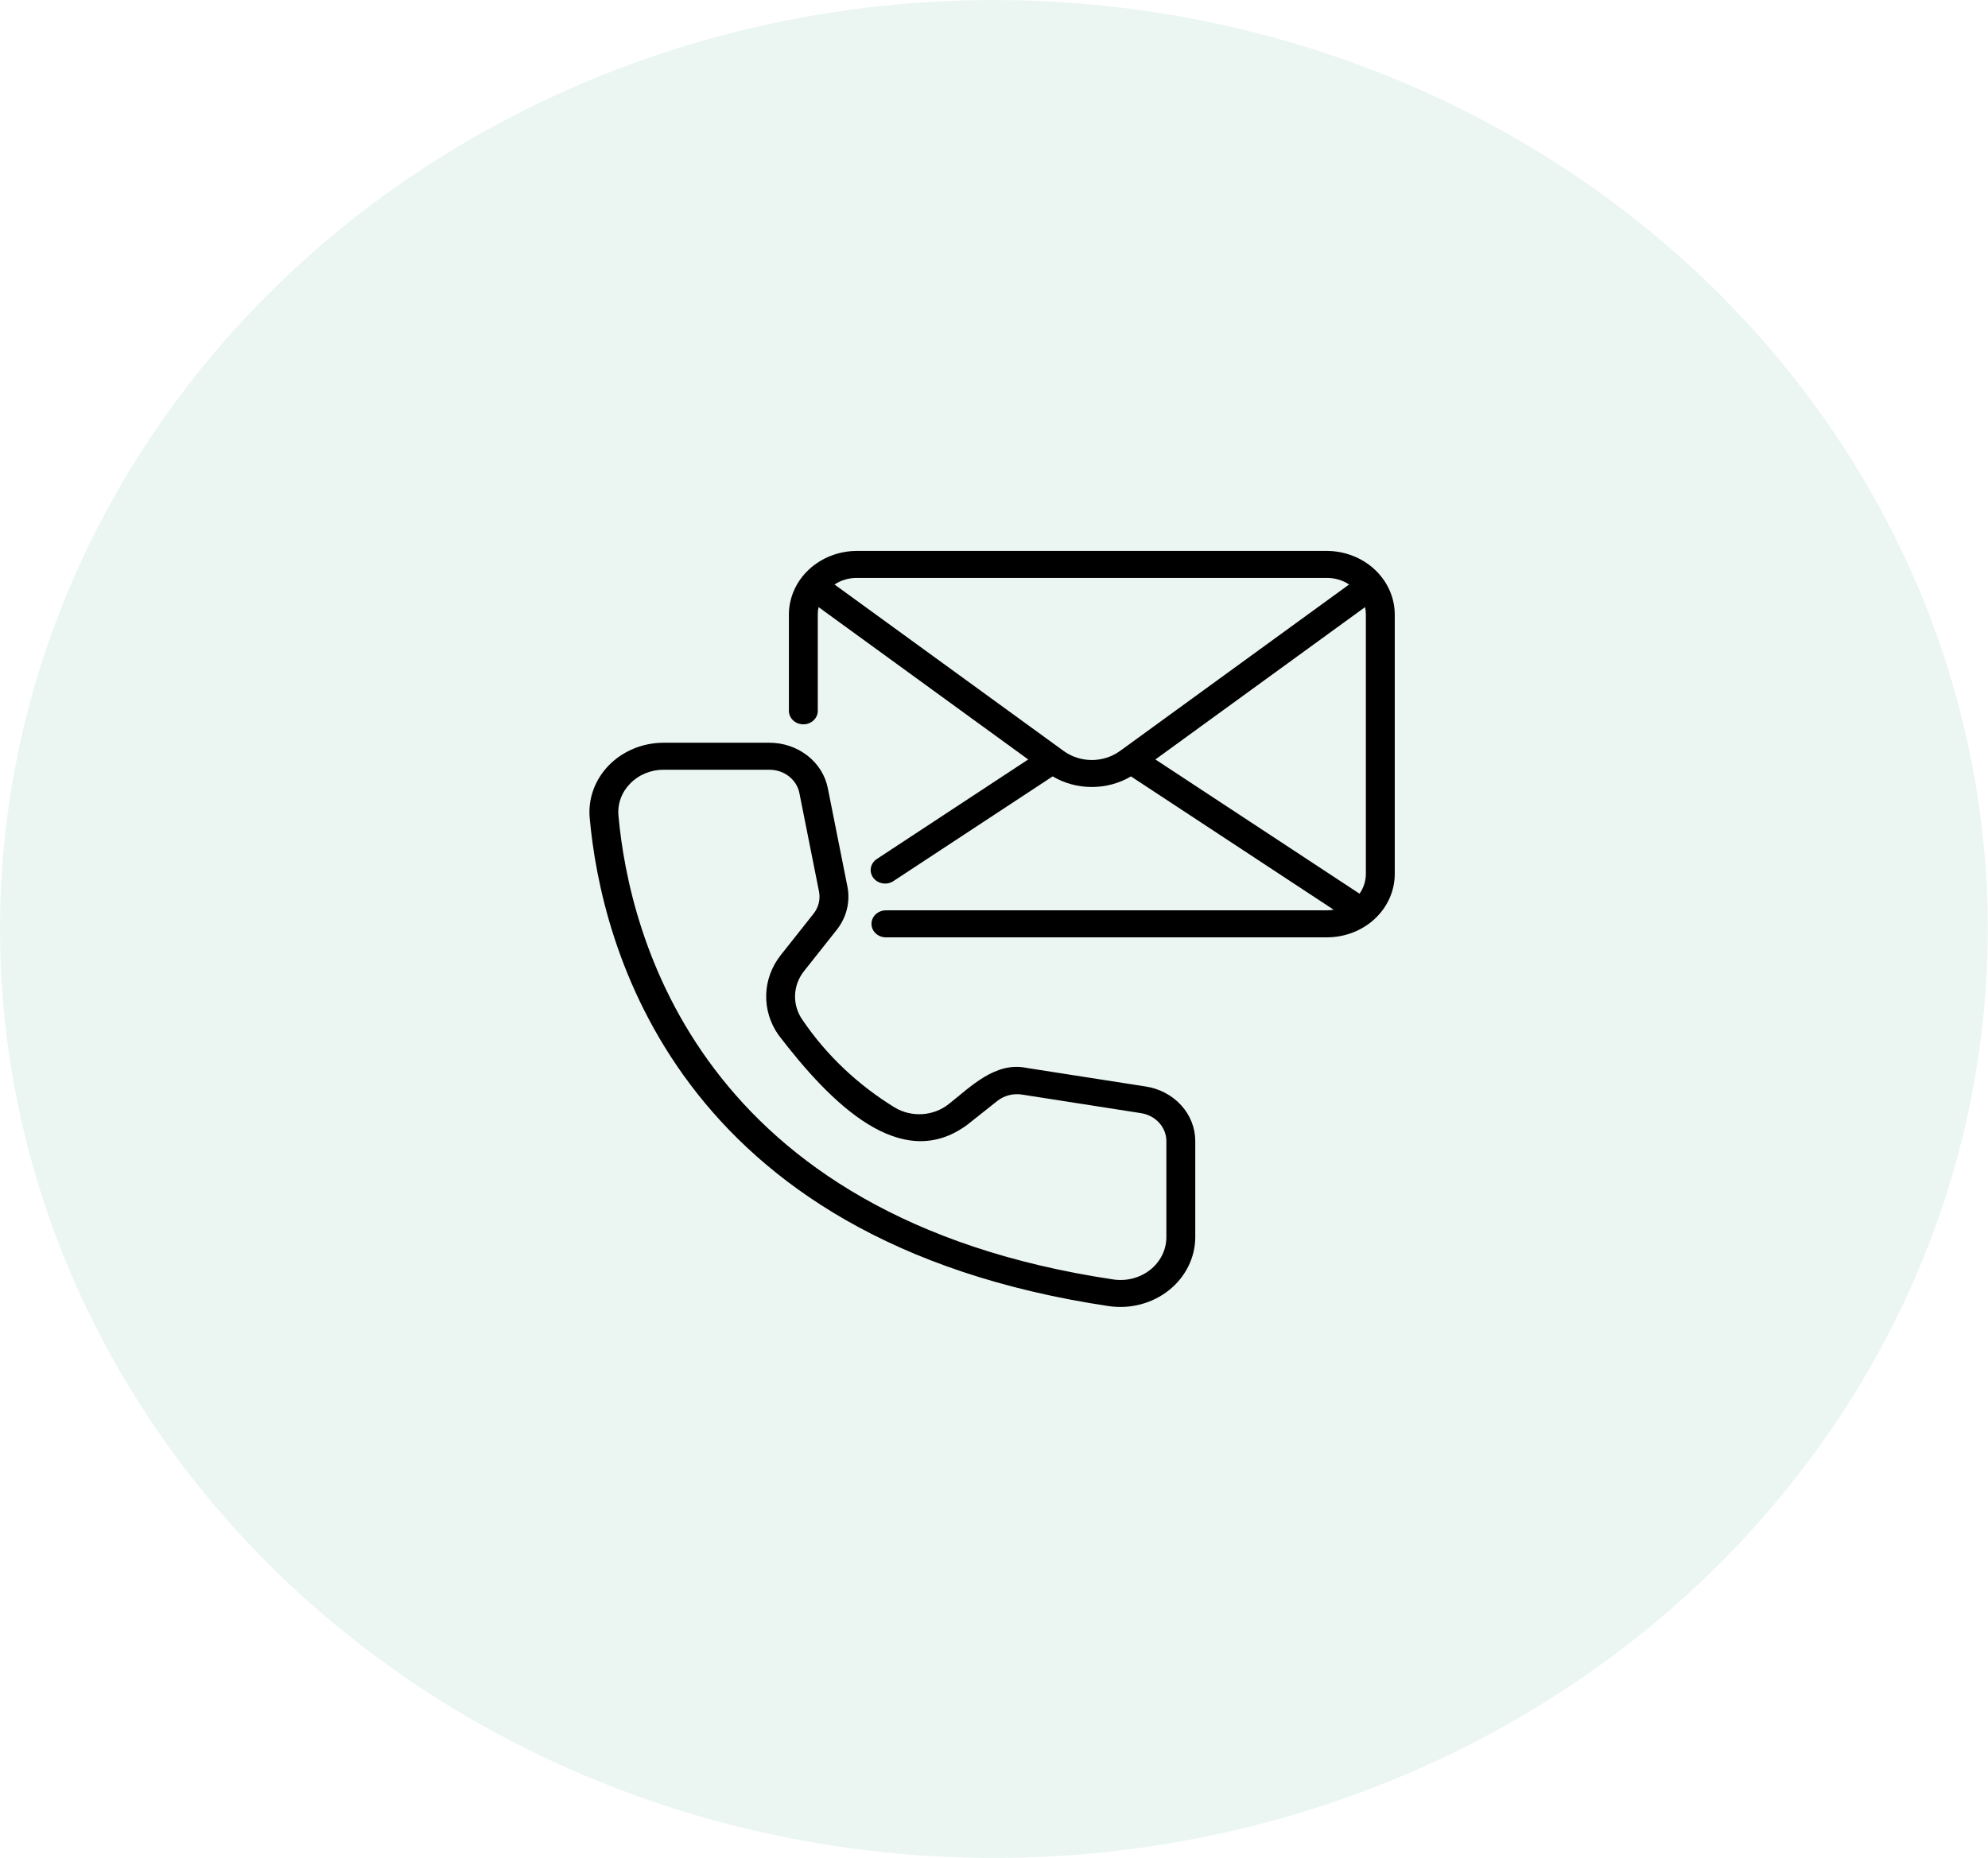 <svg width="92" height="86" viewBox="0 0 92 86" fill="none" xmlns="http://www.w3.org/2000/svg">
<ellipse cx="45.995" cy="43" rx="45.995" ry="43" fill="#38A484" fill-opacity="0.1"/>
<g clip-path="url(#clip0_3088_3499)">
<path d="M51.33 60.459C51.821 60.529 52.322 60.498 52.799 60.371C53.277 60.243 53.719 60.021 54.097 59.72C54.475 59.419 54.779 59.045 54.989 58.624C55.199 58.204 55.31 57.746 55.314 57.282L55.314 52.823C55.316 52.215 55.086 51.627 54.666 51.163C54.246 50.699 53.663 50.39 53.021 50.291L47.517 49.432C46.055 49.121 44.901 50.324 43.901 51.107C43.56 51.378 43.135 51.54 42.689 51.57C42.242 51.599 41.798 51.495 41.419 51.271C39.702 50.221 38.244 48.839 37.144 47.219C36.905 46.881 36.782 46.483 36.793 46.078C36.804 45.673 36.947 45.281 37.205 44.955L38.724 43.037C38.948 42.753 39.107 42.429 39.192 42.086C39.277 41.742 39.285 41.386 39.217 41.039L38.308 36.476C38.191 35.887 37.856 35.355 37.363 34.972C36.87 34.589 36.249 34.379 35.608 34.379H30.716C30.241 34.378 29.77 34.47 29.334 34.649C28.898 34.827 28.507 35.088 28.185 35.415C27.863 35.742 27.617 36.129 27.463 36.55C27.308 36.97 27.25 37.416 27.29 37.859C27.808 43.656 31.192 57.462 51.33 60.459ZM29.167 36.264C29.363 36.063 29.603 35.902 29.87 35.793C30.137 35.683 30.425 35.627 30.716 35.629H35.608C35.937 35.629 36.255 35.736 36.508 35.933C36.761 36.129 36.933 36.402 36.993 36.705L37.902 41.268C37.937 41.446 37.933 41.628 37.889 41.805C37.846 41.981 37.764 42.147 37.649 42.293L36.13 44.211C35.71 44.743 35.475 45.384 35.458 46.045C35.44 46.707 35.639 47.358 36.029 47.91C38.442 51.063 41.693 54.34 44.766 52.06L46.153 50.96C46.309 50.836 46.492 50.745 46.69 50.694C46.887 50.643 47.094 50.633 47.296 50.665L52.8 51.524C53.129 51.575 53.429 51.733 53.644 51.971C53.86 52.209 53.978 52.511 53.977 52.823V57.282C53.974 57.566 53.907 57.846 53.778 58.103C53.65 58.36 53.464 58.589 53.233 58.773C53.002 58.957 52.731 59.093 52.439 59.171C52.147 59.249 51.84 59.267 51.54 59.225C32.336 56.367 29.115 43.258 28.621 37.755C28.596 37.485 28.631 37.212 28.725 36.955C28.819 36.699 28.97 36.463 29.167 36.264Z" fill="black"/>
<path d="M37.176 33.527C37.264 33.527 37.351 33.511 37.432 33.48C37.513 33.448 37.587 33.402 37.649 33.344C37.711 33.286 37.761 33.217 37.794 33.142C37.828 33.066 37.845 32.984 37.845 32.902V28.434C37.845 28.322 37.857 28.211 37.881 28.101L47.583 35.153L40.577 39.761C40.505 39.808 40.444 39.868 40.397 39.938C40.349 40.007 40.318 40.084 40.303 40.165C40.287 40.246 40.289 40.329 40.309 40.409C40.328 40.489 40.364 40.565 40.414 40.632C40.465 40.699 40.529 40.756 40.603 40.8C40.677 40.844 40.76 40.874 40.846 40.888C40.933 40.902 41.021 40.9 41.107 40.882C41.193 40.864 41.274 40.831 41.346 40.783L48.714 35.937C49.257 36.258 49.885 36.428 50.526 36.428C51.168 36.428 51.797 36.258 52.339 35.938L61.719 42.108C61.616 42.126 61.512 42.136 61.407 42.137H40.988C40.812 42.14 40.645 42.207 40.522 42.324C40.398 42.441 40.33 42.598 40.33 42.762C40.33 42.926 40.398 43.084 40.522 43.201C40.645 43.318 40.812 43.385 40.988 43.387H61.407C62.239 43.386 63.037 43.077 63.626 42.527C64.214 41.977 64.545 41.231 64.546 40.453V28.434C64.541 27.657 64.209 26.914 63.621 26.364C63.034 25.815 62.238 25.505 61.407 25.5H39.646C38.815 25.505 38.02 25.815 37.432 26.364C36.845 26.914 36.513 27.657 36.508 28.434V32.902C36.508 32.984 36.525 33.066 36.559 33.142C36.592 33.217 36.642 33.286 36.704 33.344C36.766 33.402 36.839 33.448 36.92 33.48C37.002 33.511 37.089 33.527 37.176 33.527ZM63.173 28.101C63.196 28.211 63.209 28.322 63.209 28.434V40.453C63.208 40.778 63.107 41.096 62.916 41.367L53.469 35.153L63.173 28.101ZM61.407 26.75C61.775 26.75 62.133 26.856 62.434 27.054L51.941 34.681L51.831 34.76C51.457 35.032 50.997 35.18 50.523 35.179C50.049 35.178 49.589 35.029 49.216 34.755L38.619 27.054C38.92 26.856 39.279 26.75 39.646 26.75H61.407Z" fill="black"/>
</g>
<defs>
<clipPath id="clip0_3088_3499">
<rect width="42.786" height="40" fill="white" transform="translate(24.602 23)"/>
</clipPath>
</defs>
</svg>
